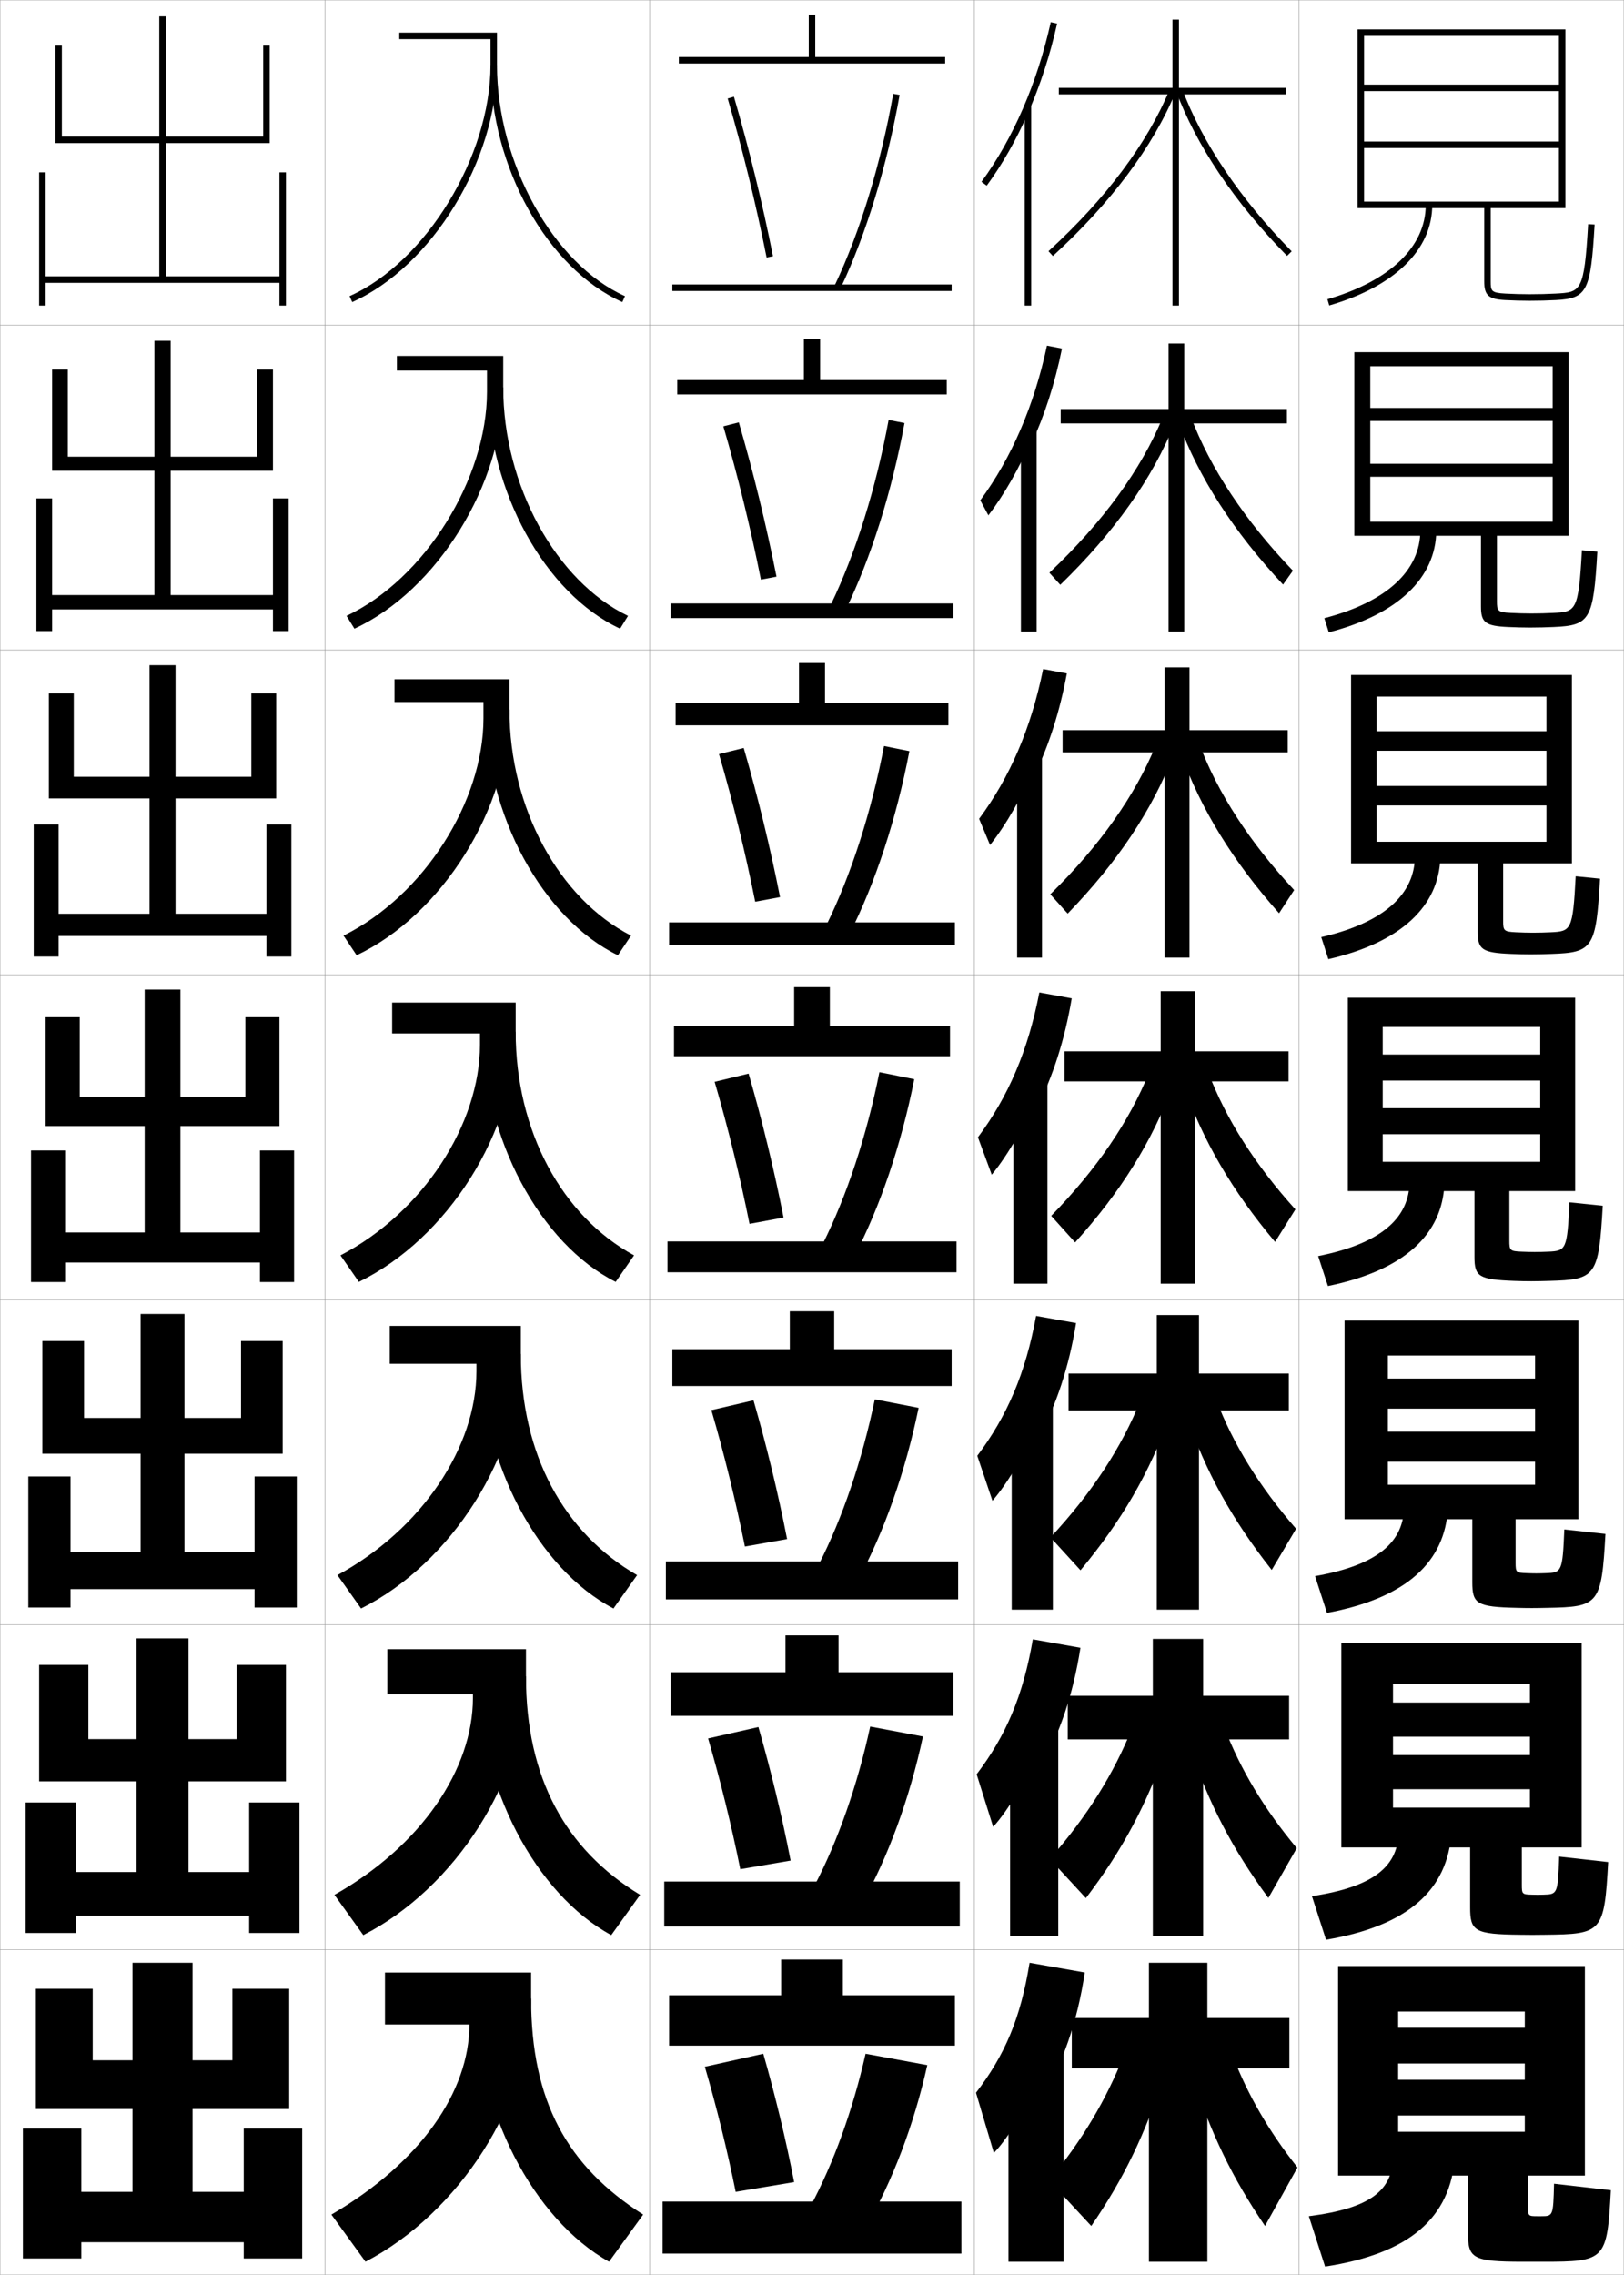 <?xml version="1.0" encoding="utf-8"?>
<!-- Generator: Adobe Illustrator 11 Build 225, SVG Export Plug-In . SVG Version: 6.0.0 Build 78)  -->
<!DOCTYPE svg PUBLIC "-//W3C//DTD SVG 1.0//EN"    "http://www.w3.org/TR/2001/REC-SVG-20010904/DTD/svg10.dtd">
<svg  xmlns="http://www.w3.org/2000/svg" xmlns:xlink="http://www.w3.org/1999/xlink" xmlns:a="http://ns.adobe.com/AdobeSVGViewerExtensions/3.0/"
	 width="500.1" height="700.1" viewBox="0 0 500.1 700.1"
	 overflow="visible" enable-background="new 0 0 500.1 700.1" xml:space="preserve">
		<g id="glyphs">
			<g>
				<rect x="100.05" y="0.05" fill="none" stroke="#999999" stroke-width="0.1" width="100" height="100"/> 
				<rect x="100.05" y="100.05" fill="none" stroke="#999999" stroke-width="0.1" width="100" height="100"/> 
				<rect x="100.05" y="200.05" fill="none" stroke="#999999" stroke-width="0.1" width="100" height="100"/> 
				<rect x="100.05" y="300.05" fill="none" stroke="#999999" stroke-width="0.1" width="100" height="100"/> 
				<rect x="100.05" y="400.05" fill="none" stroke="#999999" stroke-width="0.1" width="100" height="100"/> 
				<rect x="100.05" y="500.05" fill="none" stroke="#999999" stroke-width="0.1" width="100" height="100"/> 
				<rect x="100.05" y="600.05" fill="none" stroke="#999999" stroke-width="0.1" width="100" height="100"/> 
				<rect x="200.05" y="0.05" fill="none" stroke="#999999" stroke-width="0.1" width="100" height="100"/> 
				<rect x="200.05" y="100.05" fill="none" stroke="#999999" stroke-width="0.1" width="100" height="100"/> 
				<rect x="200.05" y="200.05" fill="none" stroke="#999999" stroke-width="0.1" width="100" height="100"/> 
				<rect x="200.05" y="300.05" fill="none" stroke="#999999" stroke-width="0.1" width="100" height="100"/> 
				<rect x="200.05" y="400.05" fill="none" stroke="#999999" stroke-width="0.1" width="100" height="100"/> 
				<rect x="200.05" y="500.05" fill="none" stroke="#999999" stroke-width="0.1" width="100" height="100"/> 
				<rect x="200.05" y="600.05" fill="none" stroke="#999999" stroke-width="0.1" width="100" height="100"/> 
				<rect x="300.05" y="0.05" fill="none" stroke="#999999" stroke-width="0.1" width="100" height="100"/> 
				<rect x="300.05" y="100.05" fill="none" stroke="#999999" stroke-width="0.1" width="100" height="100"/> 
				<rect x="300.05" y="200.05" fill="none" stroke="#999999" stroke-width="0.1" width="100" height="100"/> 
				<rect x="300.05" y="300.05" fill="none" stroke="#999999" stroke-width="0.1" width="100" height="100"/> 
				<rect x="300.05" y="400.05" fill="none" stroke="#999999" stroke-width="0.1" width="100" height="100"/> 
				<rect x="300.05" y="500.05" fill="none" stroke="#999999" stroke-width="0.1" width="100" height="100"/> 
				<rect x="300.05" y="600.05" fill="none" stroke="#999999" stroke-width="0.1" width="100" height="100"/> 
				<rect x="400.05" y="0.05" fill="none" stroke="#999999" stroke-width="0.1" width="100" height="100"/> 
				<rect x="400.05" y="100.05" fill="none" stroke="#999999" stroke-width="0.1" width="100" height="100"/> 
				<rect x="400.05" y="200.05" fill="none" stroke="#999999" stroke-width="0.1" width="100" height="100"/> 
				<rect x="400.05" y="300.05" fill="none" stroke="#999999" stroke-width="0.1" width="100" height="100"/> 
				<rect x="400.05" y="400.05" fill="none" stroke="#999999" stroke-width="0.1" width="100" height="100"/> 
				<rect x="400.05" y="500.05" fill="none" stroke="#999999" stroke-width="0.1" width="100" height="100"/> 
				<rect x="400.05" y="600.05" fill="none" stroke="#999999" stroke-width="0.1" width="100" height="100"/> 
				<rect x="0.05" y="0.05" fill="none" stroke="#999999" stroke-width="0.1" width="100" height="100"/> 
				<rect x="0.05" y="100.05" fill="none" stroke="#999999" stroke-width="0.1" width="100" height="100"/> 
				<rect x="0.05" y="200.05" fill="none" stroke="#999999" stroke-width="0.1" width="100" height="100"/> 
				<rect x="0.05" y="300.05" fill="none" stroke="#999999" stroke-width="0.1" width="100" height="100"/> 
				<rect x="0.05" y="400.05" fill="none" stroke="#999999" stroke-width="0.1" width="100" height="100"/> 
				<rect x="0.05" y="500.05" fill="none" stroke="#999999" stroke-width="0.1" width="100" height="100"/> 
				<rect x="0.05" y="600.05" fill="none" stroke="#999999" stroke-width="0.1" width="100" height="100"/> 
			</g>
			<g>
				<polygon points="19.05,14.05 17.05,14.05 17.05,44.05 49.05,44.05 
					49.05,85.05 14.05,85.05 14.05,53.05 12.05,53.05 12.05,94.05 
					14.05,94.05 14.05,87.05 86.05,87.05 86.05,94.05 88.05,94.05 
					88.05,53.05 86.05,53.05 86.05,85.05 51.05,85.05 51.05,44.05 
					83.05,44.05 83.05,14.05 81.05,14.05 81.05,42.05 51.05,42.05 
					51.05,5.05 49.05,5.05 49.05,42.05 19.05,42.05 "/>
				<polygon points="20.883,113.716 16.049,113.716 16.049,144.883 47.55,144.883 
					47.55,183.133 16.049,183.133 16.049,153.383 11.216,153.383 11.216,194.216 
					16.049,194.216 16.049,187.55 84.049,187.55 84.049,194.216 88.883,194.216 
					88.883,153.383 84.049,153.383 84.049,183.133 52.549,183.133 52.549,144.883 
					84.049,144.883 84.049,113.716 79.216,113.716 79.216,140.549 52.549,140.549 
					52.549,104.883 47.55,104.883 47.55,140.549 20.883,140.549 "/>
				<polygon points="22.717,213.383 15.05,213.383 15.05,245.717 46.05,245.717 
					46.05,281.216 18.05,281.216 18.05,253.716 10.383,253.716 10.383,294.383 
					18.05,294.383 18.05,288.05 82.05,288.05 82.05,294.383 89.717,294.383 
					89.717,253.716 82.05,253.716 82.05,281.216 54.05,281.216 54.05,245.717 
					85.05,245.717 85.05,213.383 77.383,213.383 77.383,239.05 54.05,239.05 
					54.05,204.717 46.05,204.717 46.05,239.05 22.717,239.05 "/>
				<polygon points="14.05,313.05 14.05,346.55 44.55,346.55 44.55,379.3 
					20.05,379.3 20.05,354.05 9.55,354.05 9.55,394.55 20.05,394.55 
					20.05,388.55 80.05,388.55 80.05,394.55 90.55,394.55 90.55,354.05 
					80.05,354.05 80.05,379.3 55.55,379.3 55.55,346.55 86.05,346.55 
					86.05,313.05 75.55,313.05 75.55,337.55 55.55,337.55 55.55,304.55 
					44.55,304.55 44.55,337.55 24.55,337.55 24.55,313.05 "/>
				<polygon points="25.883,412.716 13.049,412.716 13.049,447.383 43.3,447.383 
					43.3,477.717 21.716,477.717 21.716,454.383 8.716,454.383 8.716,494.716 
					21.716,494.716 21.716,489.05 78.383,489.05 78.383,494.716 91.383,494.716 
					91.383,454.383 78.383,454.383 78.383,477.717 56.799,477.717 56.799,447.383 
					87.049,447.383 87.049,412.716 74.216,412.716 74.216,436.383 56.799,436.383 
					56.799,404.383 43.3,404.383 43.3,436.383 25.883,436.383 "/>
				<polygon points="27.216,512.383 12.05,512.383 12.05,548.217 42.05,548.217 
					42.05,576.133 23.383,576.133 23.383,554.717 7.883,554.717 7.883,594.883 
					23.383,594.883 23.383,589.55 76.716,589.55 76.716,594.883 92.216,594.883 
					92.216,554.717 76.716,554.717 76.716,576.133 58.05,576.133 58.05,548.217 
					88.05,548.217 88.05,512.383 72.883,512.383 72.883,535.217 58.05,535.217 
					58.05,504.217 42.05,504.217 42.05,535.217 27.216,535.217 "/>
				<polygon points="75.05,655.05 75.05,674.55 59.3,674.55 59.3,649.05 
					89.05,649.05 89.05,612.05 71.55,612.05 71.55,634.05 59.3,634.05 
					59.3,604.05 40.8,604.05 40.8,634.05 28.55,634.05 28.55,612.05 
					11.05,612.05 11.05,649.05 40.8,649.05 40.8,674.55 25.05,674.55 
					25.05,655.05 7.05,655.05 7.05,695.05 25.05,695.05 25.05,690.05 
					75.05,690.05 75.05,695.05 93.05,695.05 93.05,655.05 "/>
			</g>
			<g>
				<g>
					<rect x="207.05" y="87.55" width="86" height="2"/> 
					<polygon points="251.05,17.55 251.05,4.55 249.05,4.55 249.05,17.55 
						209.05,17.55 209.05,19.55 291.05,19.55 291.05,17.55 "/>
				</g>
				<g>
					<rect x="206.549" y="185.716" width="87" height="4.5"/> 
					<polygon points="208.549,116.966 208.549,121.383 291.55,121.383 291.55,116.966 
						252.55,116.966 252.55,104.299 247.549,104.299 247.549,116.966 "/>
				</g>
				<g>
					<rect x="206.05" y="283.883" width="88" height="7"/> 
					<polygon points="208.05,216.383 208.05,223.216 292.05,223.216 292.05,216.383 
						254.05,216.383 254.05,204.05 246.05,204.05 246.05,216.383 "/>
				</g>
				<g>
					<rect x="205.55" y="382.05" width="89" height="9.5"/> 
					<polygon points="207.55,315.8 207.55,325.05 292.55,325.05 292.55,315.8 
						255.55,315.8 255.55,303.8 244.55,303.8 244.55,315.8 "/>
				</g>
				<g>
					<rect x="205.049" y="480.55" width="90" height="11.666"/> 
					<polygon points="256.883,415.216 256.883,403.55 243.216,403.55 243.216,415.216 
						207.049,415.216 207.049,426.55 293.05,426.55 293.05,415.216 "/>
				</g>
				<g>
					<rect x="204.55" y="579.05" width="91" height="13.833"/> 
					<polygon points="258.217,514.633 258.217,503.3 241.883,503.3 241.883,514.633 
						206.55,514.633 206.55,528.05 293.55,528.05 293.55,514.633 "/>
				</g>
				<g>
					<rect x="204.05" y="677.55" width="92" height="16"/> 
					<polygon points="259.55,614.05 259.55,603.05 240.55,603.05 240.55,614.05 
						206.05,614.05 206.05,629.55 294.05,629.55 294.05,614.05 "/>
				</g>
			</g>
			<g>
				<g>
					<path d="M257.146,87.621l1.807,0.857c7.792-16.448,14.213-37.491,18.081-59.254
						l-1.969-0.35C271.228,50.467,264.863,71.33,257.146,87.621z"/>
					<path d="M224.09,30.331c4.598,15.694,8.74,32.608,11.979,48.913l1.961-0.389
						c-3.25-16.362-7.407-33.336-12.021-49.087L224.09,30.331z"/>
				</g>
				<g>
					<path d="M255.88,186.026l4.423,1.881c7.854-16.037,14.331-36.523,18.233-57.712
						l-4.891-0.958C269.792,150.13,263.489,170.253,255.88,186.026z"/>
					<path d="M222.75,131.201c4.433,15.131,8.436,31.46,11.566,47.178l4.801-0.908
						c-3.128-15.813-7.154-32.265-11.601-47.489L222.75,131.201z"/>
				</g>
				<g>
					<path d="M254.614,284.431l7.037,2.904c7.916-15.626,14.45-35.556,18.388-56.169
						l-7.812-1.566C268.356,249.793,262.115,269.176,254.614,284.431z"/>
					<path d="M221.41,232.071c4.268,14.568,8.132,30.311,11.153,45.442l7.641-1.427
						c-3.006-15.265-6.9-31.193-11.18-45.891L221.41,232.071z"/>
				</g>
				<g>
					<path d="M270.808,329.963c-3.887,19.494-10.066,38.137-17.459,52.873l9.652,3.928
						c7.978-15.215,14.568-34.588,18.541-54.627L270.808,329.963z"/>
					<path d="M220.069,332.94c4.104,14.006,7.828,29.163,10.74,43.707l10.48-1.945
						c-2.885-14.716-6.646-30.122-10.76-44.293L220.069,332.94z"/>
				</g>
				<g>
					<path d="M252.082,481.574l12.102,4.784c8.039-14.804,14.687-33.62,18.694-53.084
						l-13.49-2.616C265.485,449.453,259.366,467.356,252.082,481.574z"/>
					<path d="M219.062,433.977c3.938,13.442,7.523,28.015,10.327,41.972l12.987-2.297
						c-2.764-14.168-6.394-29.051-10.34-42.695L219.062,433.977z"/>
				</g>
				<g>
					<path d="M250.816,580.312l14.551,5.643c8.101-14.394,14.805-32.652,18.847-51.542
						l-16.245-3.058C264.051,549.45,257.992,566.612,250.816,580.312z"/>
					<path d="M218.056,535.014c3.773,12.879,7.219,26.865,9.914,40.235l15.494-2.648
						c-2.642-13.619-6.14-27.98-9.92-41.098L218.056,535.014z"/>
				</g>
				<g>
					<path d="M249.55,679.05l17,6.5c8.162-13.983,14.923-31.686,19-50l-19-3.5
						C262.615,649.446,256.618,665.869,249.55,679.05z"/>
					<path d="M217.05,636.05c3.608,12.316,6.914,25.717,9.5,38.5l18-3
						c-2.521-13.071-5.887-26.909-9.5-39.5L217.05,636.05z"/>
				</g>
			</g>
			<g>
				<g>
					<path d="M151.05,20.05c0,31.232,17.451,62.578,40.592,72.913l0.816-1.826
						c-22.098-9.869-39.408-41.094-39.408-71.087H151.05z"/>
					<path d="M151.05,12.05c0,2.531,0,8,0,8c0,28.025-19.879,60.579-43.408,71.087
						l0.816,1.826c24.588-10.98,44.592-43.689,44.592-72.913v-10h-30.091v2H151.05z"/>
				</g>
				<g>
					<path d="M190.959,193.477c-23.152-10.777-40.66-42.495-40.66-74.261h4.666
						c0,30.177,16.284,59.71,38.424,70.322L190.959,193.477z"/>
					<path d="M149.966,114.049c0,1.943,0,6.5,0,6.5
						c0,26.793-19.08,57.565-43.257,68.989l2.43,3.938
						c25.447-11.729,45.826-44.509,45.826-74.261v-9.667h-32.742v4.5H149.966z"/>
				</g>
				<g>
					<path d="M190.278,293.992c-23.162-11.221-40.728-43.309-40.728-75.609h7.333
						c0,30.362,15.256,58.203,37.439,69.558L190.278,293.992z"/>
					<path d="M148.883,216.05c0,1.354,0,5,0,5c0,25.562-18.28,54.551-43.105,66.891
						l4.044,6.051c26.306-12.478,47.061-45.33,47.061-75.609v-9.333h-35.394v7
						H148.883z"/>
				</g>
				<g>
					<path d="M189.596,394.507c-23.173-11.664-40.796-44.123-40.796-76.957h10
						c0,30.547,14.229,56.696,36.454,68.793L189.596,394.507z"/>
					<path d="M120.755,308.55v9.5h27.045c0,0.766,0,3.5,0,3.5
						c0,24.329-17.48,51.537-42.954,64.793l5.658,8.164
						c27.165-13.226,48.296-46.15,48.296-76.957v-9H120.755z"/>
				</g>
				<g>
					<path d="M160.383,416.716c0,30.913,13.202,55.008,35.803,68.029l-7.272,10.275
						c-23.184-12.106-40.864-44.937-40.864-78.305H160.383z"/>
					<path d="M120.02,408.05v11.666h26.696c0,0.511,0,2.334,0,2.334
						c0,23.097-16.68,48.522-42.802,62.695l7.272,10.275
						c27.692-13.812,49.197-47.131,49.197-78.305v-8.666H120.02z"/>
				</g>
				<g>
					<path d="M161.966,515.883c0,31.279,12.175,53.318,35.151,67.265l-8.886,12.388
						c-23.195-12.55-40.932-45.751-40.932-79.652H161.966z"/>
					<path d="M119.285,507.55v13.833h26.349c0,0.256,0,1.167,0,1.167
						c0,21.865-15.881,45.509-42.651,60.598l8.886,12.388
						c28.221-14.398,50.099-48.113,50.099-79.652v-8.333H119.285z"/>
				</g>
				<g>
					<path d="M163.55,615.05c0,31.645,11.147,51.629,34.5,66.5l-10.5,14.5
						c-23.206-12.993-41-46.565-41-81H163.55z"/>
					<path d="M163.55,607.05h-45v16h26l0,0c0,20.633-15.081,42.495-42.5,58.5l10.5,14.5
						c28.748-14.985,51-49.095,51-81V607.05z"/>
				</g>
			</g>
			<g>
				<path d="M457.05,64.05v22.5c0,4.34,1.325,5.533,6.448,5.799
					c2.521,0.131,5.132,0.201,7.552,0.201c2.872,0,5.431-0.064,8.052-0.201
					c9.635-0.498,10.751-2.671,11.946-23.24l-1.996-0.117
					c-1.216,20.902-2.222,20.955-10.054,21.359
					c-2.587,0.136-5.112,0.199-7.948,0.199c-2.386,0-4.961-0.068-7.448-0.199
					c-4.412-0.229-4.552-0.801-4.552-3.801v-22.5h23v-55h-64v55h2v-53h60v15h-60v2h60v15.5h-60v2h60v16.5
					h-60v2H457.05z"/>
				<g>
					<path d="M439.05,63.05c0,12.857-11.036,23.442-30.279,29.04l0.559,1.92
						c20.159-5.864,31.721-17.148,31.721-30.96H439.05z"/>
				</g>
			</g>
			<g>
				<g>
					<path d="M465.26,188.634c-4.134-0.2-4.294-0.649-4.294-3.667v-20.083h22.084v-56.5
						h-66v56.5h4.916v-52.167h56.167v12.833h-56.167v4h56.167v13.167h-56.167v4h56.167
						v13.833h-56.167v4.333h34.084v21.758c0,4.908,1.325,6.013,8.374,6.325
						c2.267,0.109,4.62,0.167,6.793,0.167c2.55,0,4.858-0.065,7.21-0.167
						c11.173-0.486,12.249-2.198,13.454-23.2l-4.746-0.431
						c-1.04,18.795-1.832,18.953-8.878,19.3
						c-2.184,0.11-4.317,0.166-6.707,0.166
						C469.535,188.8,467.36,188.738,465.26,188.634z"/>
					<path d="M407.819,190.249l1.377,4.352c21.329-5.525,32.888-16.762,33.104-31.134
						l-4.917-0.25C437.383,175.468,427.235,185.201,407.819,190.249z"/>
				</g>
				<g>
					<path d="M466.918,286.917c-3.855-0.172-4.035-0.498-4.035-3.534v-17.667h21.167v-58
						h-68v58h7.833v-51.333h52.333v10.667h-52.333v6h52.333v10.833h-52.333v6h52.333
						v11.167h-52.333v6.667h31.167v21.016c0,5.475,1.326,6.492,10.3,6.85
						c2.013,0.087,4.108,0.134,6.034,0.134c2.227,0,4.286-0.058,6.367-0.134
						c12.715-0.438,13.748-1.725,14.964-23.16l-7.497-0.745
						c-0.864,16.687-1.443,16.95-7.702,17.24
						c-1.78,0.084-3.522,0.133-5.466,0.133
						C470.407,287.05,468.632,286.996,466.918,286.917z"/>
					<path d="M406.869,288.408l2.194,6.783c22.5-5.186,34.056-16.375,34.486-31.309
						l-7.834-0.5C435.716,275.028,426.456,283.909,406.869,288.408z"/>
				</g>
				<g>
					<path d="M468.576,385.2c-3.577-0.144-3.776-0.346-3.776-3.4v-15.25h20.25v-59.5h-70v59.5
						h10.75v-50.5h48.5v8.5h-48.5v8h48.5v8.5h-48.5v8h48.5v8.5h-48.5v9h28.25v20.273
						c0,6.043,1.326,6.971,12.226,7.376c1.76,0.065,3.597,0.101,5.275,0.101
						c1.904,0,3.714-0.051,5.525-0.101c14.255-0.392,15.246-1.252,16.473-23.12
						l-10.248-1.059c-0.688,14.579-1.054,14.947-6.526,15.18
						c-1.376,0.059-2.728,0.1-4.224,0.1
						C471.279,385.3,469.903,385.253,468.576,385.2z"/>
					<path d="M405.919,386.567l3.012,9.215c23.67-4.846,35.224-15.987,35.869-31.482
						l-10.75-0.75C434.05,374.589,425.678,382.618,405.919,386.567z"/>
				</g>
				<g>
					<path d="M470.233,484.149c-3.373-0.108-3.518-0.24-3.518-3.266v-13.334h19.334
						v-61.166h-72v61.166h13.334v-50.375h45.332v7.084h-45.332v9.25h45.332v7.082h-45.332v9.25
						h45.332v7.084h-45.332v10.625h26v19.365c0,6.664,1.322,7.631,13.816,7.9
						c1.506,0.045,3.086,0.068,4.518,0.068c1.582,0,3.143-0.037,4.684-0.068
						c15.945-0.285,16.773-0.966,17.98-22.746l-12.664-1.373
						c-0.541,13.039-0.801,13.281-5.686,13.453c-0.973,0.037-1.932,0.066-2.982,0.066
						C472.151,484.216,471.173,484.183,470.233,484.149z"/>
					<path d="M404.962,485.062l3.676,11.311c24.445-4.557,36.371-15.646,37.246-32.322
						l-13.5-0.666C432.384,474.397,424.548,481.606,404.962,485.062z"/>
				</g>
				<g>
					<path d="M471.892,583.1c-3.17-0.074-3.259-0.136-3.259-3.133v-11.417h18.417
						v-62.833h-74v62.833h15.917v-50.25h42.166v5.667h-42.166v10.5h42.166v5.666h-42.166v10.5
						h42.166v5.667h-42.166v12.25h23.75v18.456c0,7.287,1.32,8.292,15.408,8.427
						c1.253,0.022,2.574,0.034,3.759,0.034c1.26,0,2.571-0.021,3.842-0.034
						c17.637-0.18,18.301-0.681,19.49-22.373l-15.082-1.687
						c-0.394,11.499-0.547,11.614-4.843,11.727
						c-0.569,0.015-1.138,0.033-1.741,0.033
						C473.022,583.133,472.443,583.112,471.892,583.1z"/>
					<path d="M404.006,583.556l4.338,13.405c25.222-4.266,37.52-15.306,38.623-33.161
						l-16.25-0.583C430.717,574.207,423.417,580.594,404.006,583.556z"/>
				</g>
			</g>
			<g>
				<path d="M452.05,669.55v17.547c0,7.909,1.317,8.953,17,8.953c1,0,2.062,0,3,0s2,0,3,0
					c19.328,0,19.829-0.396,21-22l-17.5-2c-0.245,9.958-0.291,10-4,10c-0.166,0-0.344,0-0.5,0
					s-0.336,0-0.5,0c-2.969,0-3-0.031-3-3v-9.5h17.5v-64.5h-76v64.5h18.5v-50.5h39v5h-39v11h39v5h-39v11h39v5h-39v13.5
					H452.05z"/>
				<path d="M429.05,663.05c0,10.967-6.764,16.532-26,19l5,15.5
					c25.998-3.975,38.668-14.965,40-34L429.05,663.05z"/>
			</g>
			<g>
				<g>
					<path d="M321.05,645.05c6.066-9.714,10.693-22.595,13-38l-17-3
						c-2.757,17.145-7.663,28.483-16.5,40l5.5,18.5c4.511-4.495,11.521-16.31,13.5-23
						L321.05,645.05z"/>
					<rect x="310.55" y="629.55" width="17" height="66.5"/> 
				</g>
				<g>
					<path d="M320.547,543.519c5.606-9.56,9.91-21.883,12.163-36.403l-14.656-2.603
						c-2.996,17.419-8.314,29.7-17.306,41.522l5.083,16.168
						c4.644-4.954,11.252-16.184,13.532-23.27L320.547,543.519z"/>
					<rect x="311.05" y="530.183" width="14.833" height="65.533"/> 
				</g>
				<g>
					<path d="M320.045,441.988c5.146-9.405,9.127-21.173,11.325-34.807l-12.312-2.205
						c-3.234,17.693-8.965,30.915-18.11,43.043l4.666,13.838
						c4.775-5.414,10.981-16.059,13.564-23.54L320.045,441.988z"/>
					<rect x="311.55" y="430.816" width="12.667" height="64.566"/> 
				</g>
				<g>
					<path d="M319.542,340.457c4.686-9.25,8.345-20.461,10.488-33.209l-9.969-1.808
						c-3.474,17.968-9.615,32.131-18.915,44.564l4.249,11.506
						c4.907-5.873,10.712-15.933,13.597-23.81L319.542,340.457z"/>
					<rect x="312.05" y="331.45" width="10.5" height="63.6"/> 
				</g>
				<g>
					<path d="M318.545,238.591c4.379-9.019,7.829-19.585,9.984-31.336l-7.298-1.351
						c-3.712,18.242-10.266,33.346-19.72,46.085l3.37,8.064
						c4.887-6.123,10.176-15.33,13.296-23.3L318.545,238.591z"/>
					<rect x="313.216" y="231.75" width="7.667" height="62.967"/> 
				</g>
				<g>
					<path d="M317.547,136.726c4.074-8.789,7.315-18.71,9.48-29.465l-4.625-0.893
						c-3.951,18.516-10.916,34.562-20.524,47.607l2.491,4.622
						c4.865-6.373,9.64-14.727,12.995-22.789L317.547,136.726z"/>
					<rect x="314.383" y="132.05" width="4.834" height="62.333"/> 
				</g>
				<g>
					<path d="M316.55,34.86c3.768-8.558,6.8-17.835,8.977-27.593l-1.953-0.436
						c-4.19,18.79-11.566,35.777-21.33,49.128l1.613,1.18
						C308.7,50.518,312.959,43.016,316.55,34.86L316.55,34.86z"/>
					<rect x="315.55" y="32.35" width="2" height="61.7"/> 
				</g>
			</g>
			<g>
				<polygon points="397.05,621.05 371.8,621.05 371.8,604.05 353.8,604.05 
					353.8,621.05 330.05,621.05 330.05,636.55 353.8,636.55 353.8,696.05 
					371.8,696.05 371.8,636.55 397.05,636.55 "/>
				<path d="M346.05,632.55c-5.317,13.493-12.746,26.085-23,38.5l13,14
					c10.052-14.646,16.63-28.288,22.5-46.5L346.05,632.55z"/>
				<path d="M379.55,632.55c4.705,12.198,11.116,23.256,20,34.5l-10,18
					c-10-14.681-16.63-28.288-22.5-46.5L379.55,632.55z"/>
			</g>
			<g>
				<polygon points="396.967,521.883 370.508,521.883 370.508,504.383 355.008,504.383 
					355.008,521.883 328.8,521.883 328.8,535.3 355.008,535.3 355.008,595.716 
					370.508,595.716 370.508,535.3 396.967,535.3 "/>
				<path d="M323.271,572.094l11.12,12.058c11.346-14.919,19.003-29.19,25.041-47.143
					l-10.786-5.273C343.087,545.711,334.749,559.065,323.271,572.094z"/>
				<path d="M377.039,531.658c4.944,12.925,12.233,25.029,22.296,37.107l-8.751,15.336
					c-11.025-14.976-18.522-29.246-24.453-47.226L377.039,531.658z"/>
			</g>
			<g>
				<polygon points="396.883,422.717 369.217,422.717 369.217,404.717 356.217,404.717 
					356.217,422.717 329.05,422.717 329.05,434.05 356.217,434.05 356.217,495.383 
					369.217,495.383 369.217,434.05 396.883,434.05 "/>
				<path d="M323.491,473.137l9.24,10.117c12.64-15.193,21.377-30.093,27.583-47.785
					l-9.072-4.547C345.441,445.38,336.195,459.496,323.491,473.137z"/>
				<path d="M374.529,430.768c5.183,13.65,13.35,26.802,24.592,39.715l-7.502,12.672
					c-12.051-15.271-20.416-30.205-26.408-47.951L374.529,430.768z"/>
			</g>
			<g>
				<g>
					<polygon points="396.8,323.55 367.925,323.55 367.925,305.05 357.425,305.05 
						357.425,323.55 327.8,323.55 327.8,332.8 357.425,332.8 357.425,395.05 
						367.925,395.05 367.925,332.8 396.8,332.8 "/>
					<path d="M323.712,374.181l7.36,8.175c13.934-15.467,23.75-30.995,30.124-48.428
						l-7.358-3.819C347.796,345.048,337.641,359.927,323.712,374.181z"/>
					<path d="M364.292,333.529l7.727-3.653c5.422,14.377,14.467,28.575,26.888,42.323
						l-6.253,10.007C379.577,366.64,370.345,351.043,364.292,333.529z"/>
				</g>
				<g>
					<polygon points="396.55,224.716 366.3,224.716 366.3,205.383 358.633,205.383 
						358.633,224.716 327.216,224.716 327.216,231.55 358.633,231.55 358.633,294.716 
						366.3,294.716 366.3,231.55 396.55,231.55 "/>
					<path d="M323.433,275.224l5.356,5.942c15.229-15.741,26.124-31.897,32.666-49.07
						l-5.521-2.801C349.65,244.716,338.586,260.357,323.433,275.224z"/>
					<path d="M363.565,231.652l5.776-2.667c5.66,15.103,15.583,30.348,29.183,44.931
						l-4.644,7.139C379.778,265.192,369.679,248.933,363.565,231.652z"/>
				</g>
				<g>
					<polygon points="396.3,125.883 364.675,125.883 364.675,105.717 359.842,105.717 
						359.842,125.883 326.633,125.883 326.633,130.3 359.842,130.3 359.842,194.383 
						364.675,194.383 364.675,130.3 396.3,130.3 "/>
					<path d="M323.154,176.268l3.353,3.709c16.523-16.015,28.498-32.8,35.208-49.714
						l-3.685-1.782C351.504,144.384,339.532,160.789,323.154,176.268z"/>
					<path d="M362.839,129.775l3.825-1.681c5.899,15.829,16.701,32.121,31.479,47.539
						l-3.035,4.271C379.98,163.746,369.013,146.824,362.839,129.775z"/>
				</g>
				<g>
					<polygon points="396.05,27.05 363.05,27.05 363.05,6.05 361.05,6.05 
						361.05,27.05 326.05,27.05 326.05,29.05 361.05,29.05 361.05,94.05 
						363.05,94.05 363.05,29.05 396.05,29.05 "/>
					<path d="M322.875,77.312l1.35,1.477c17.817-16.289,30.872-33.702,37.749-50.356
						l-1.848-0.764C353.358,44.053,340.478,61.22,322.875,77.312z"/>
					<path d="M362.112,27.897c6.234,16.816,18.069,34.401,34.224,50.854l1.427-1.402
						C381.805,61.097,370.125,43.757,363.987,27.202L362.112,27.897z"/>
				</g>
			</g>
		</g>
	</svg>
